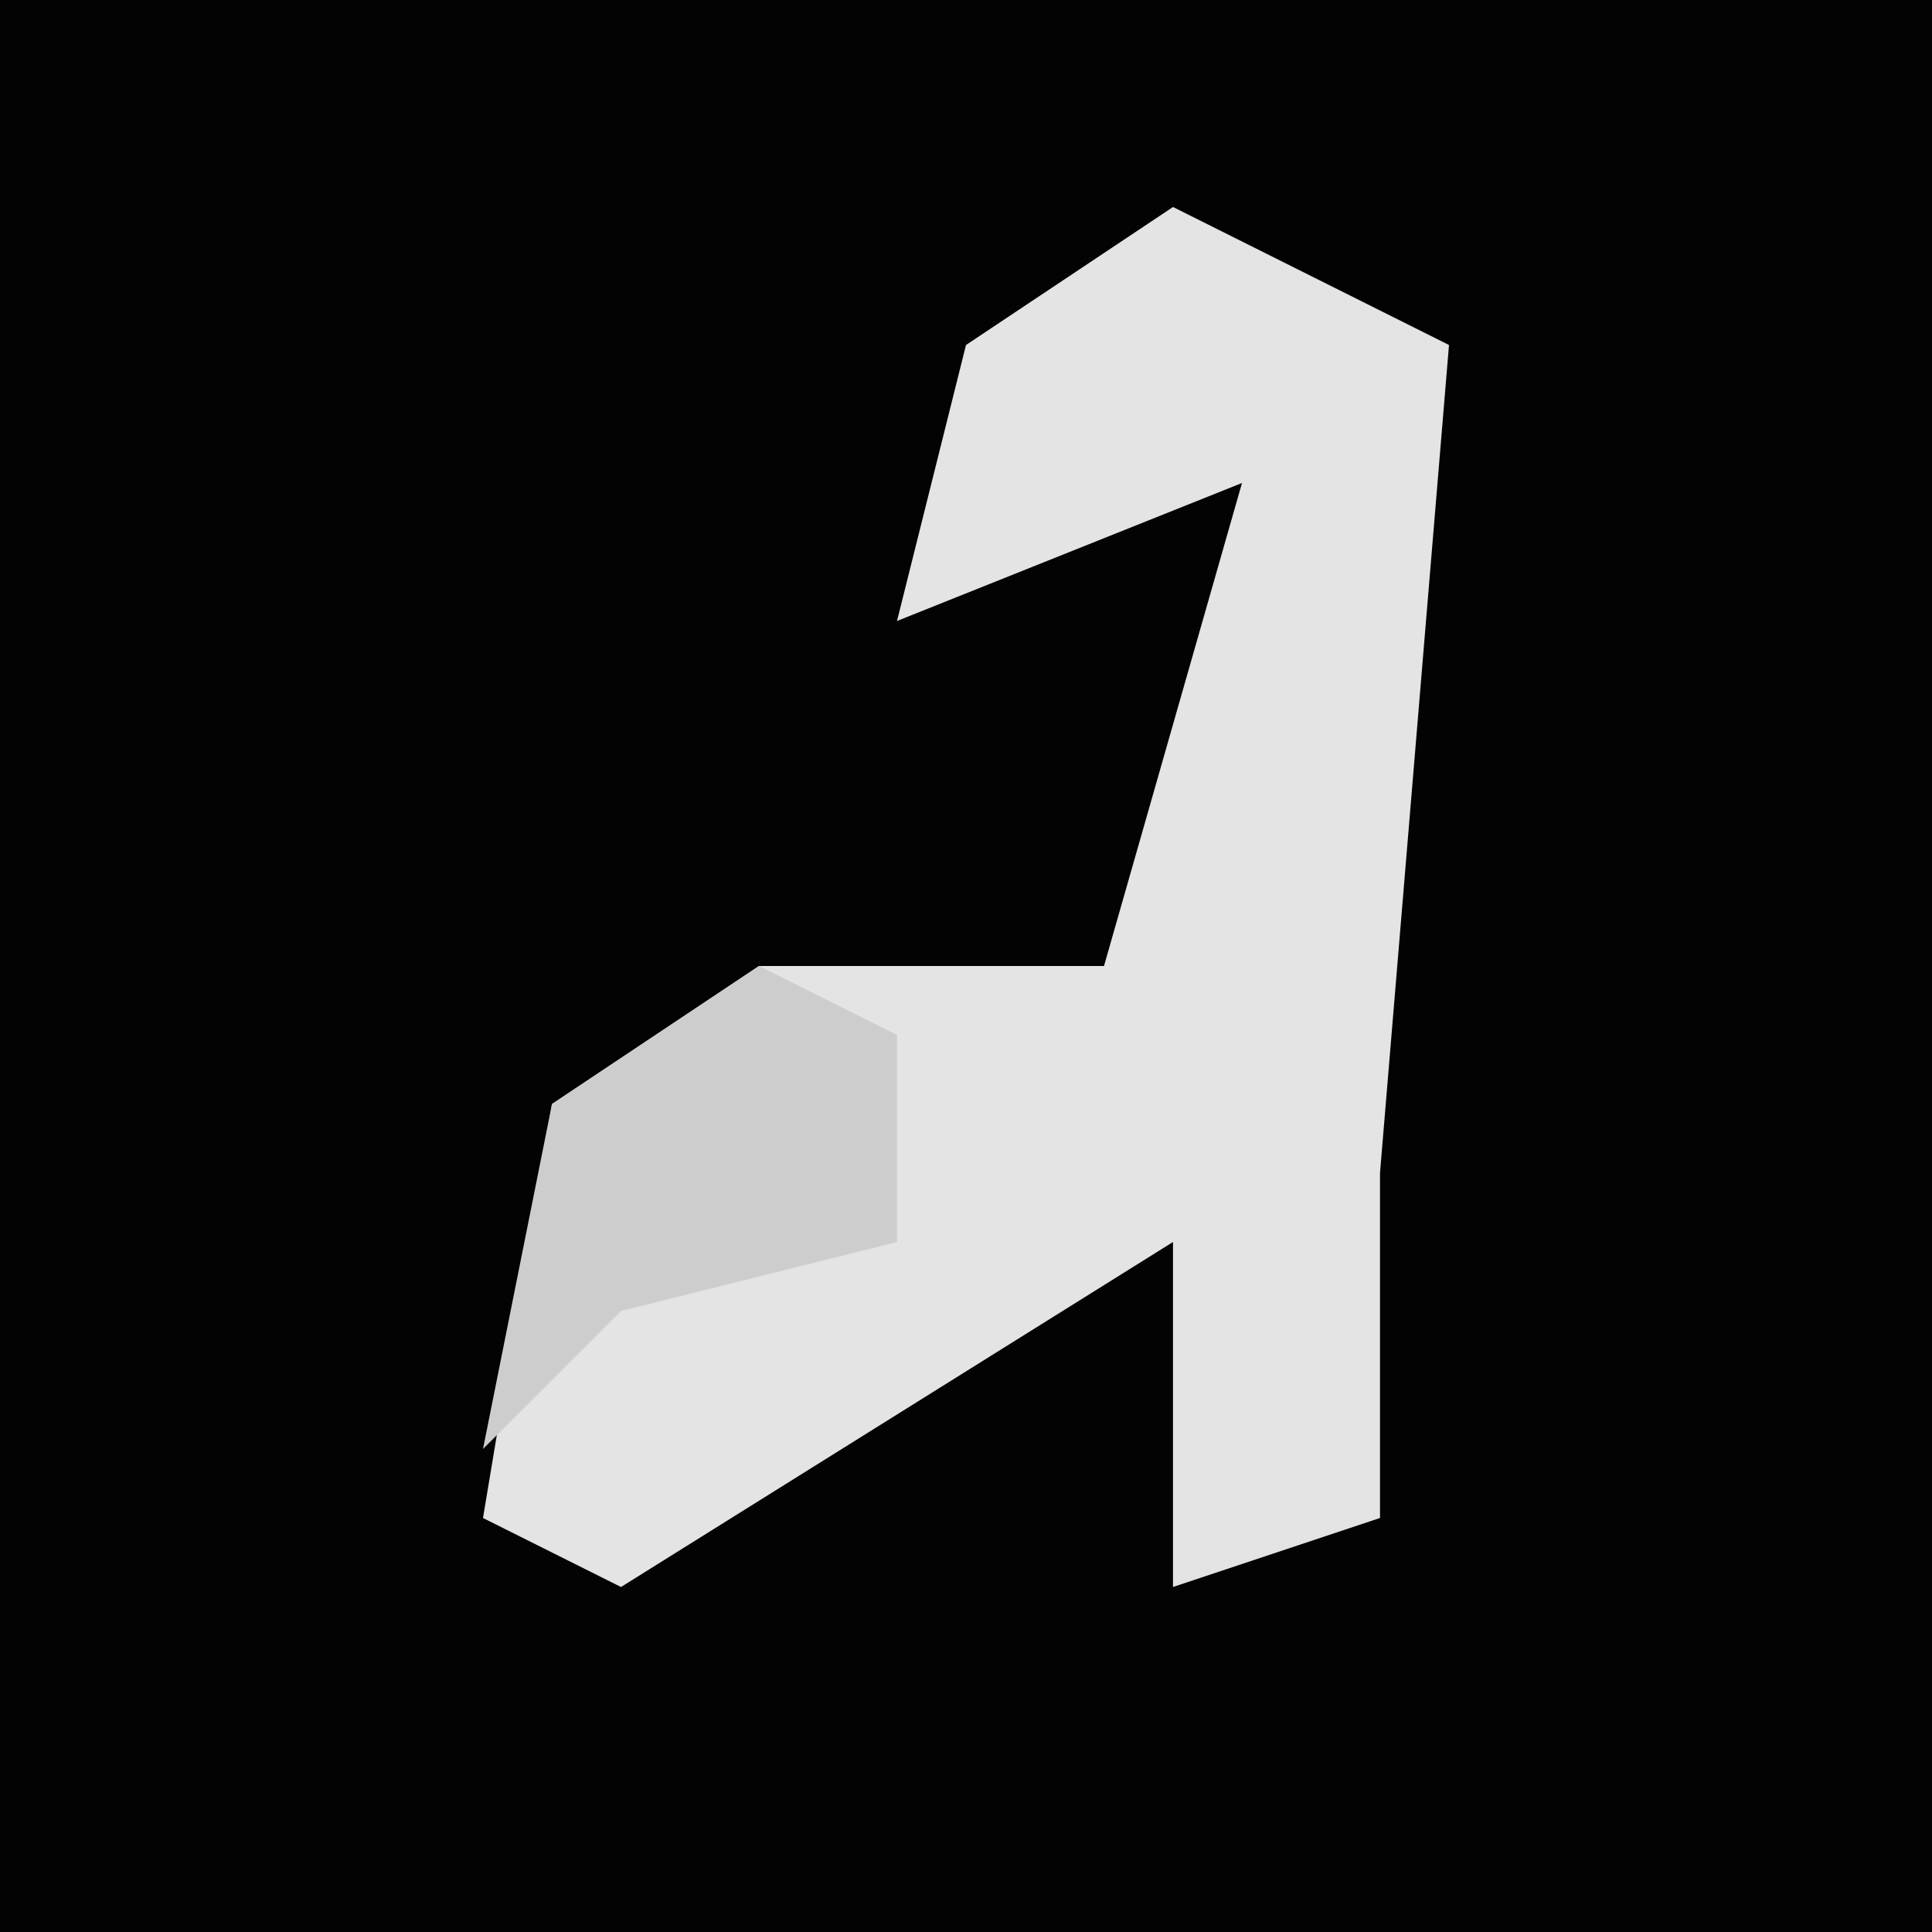 <?xml version="1.0" encoding="UTF-8"?>
<svg version="1.1" xmlns="http://www.w3.org/2000/svg" width="28" height="28">
<path d="M0,0 L28,0 L28,28 L0,28 Z " fill="#030303" transform="translate(0,0)"/>
<path d="M0,0 L4,2 L3,14 L3,19 L0,20 L0,15 L-8,20 L-10,19 L-9,13 L-6,11 L-1,11 L1,4 L-4,6 L-3,2 Z " fill="#E4E4E4" transform="translate(17,3)"/>
<path d="M0,0 L2,1 L2,4 L-2,5 L-4,7 L-3,2 Z " fill="#CDCDCD" transform="translate(11,14)"/>
</svg>
